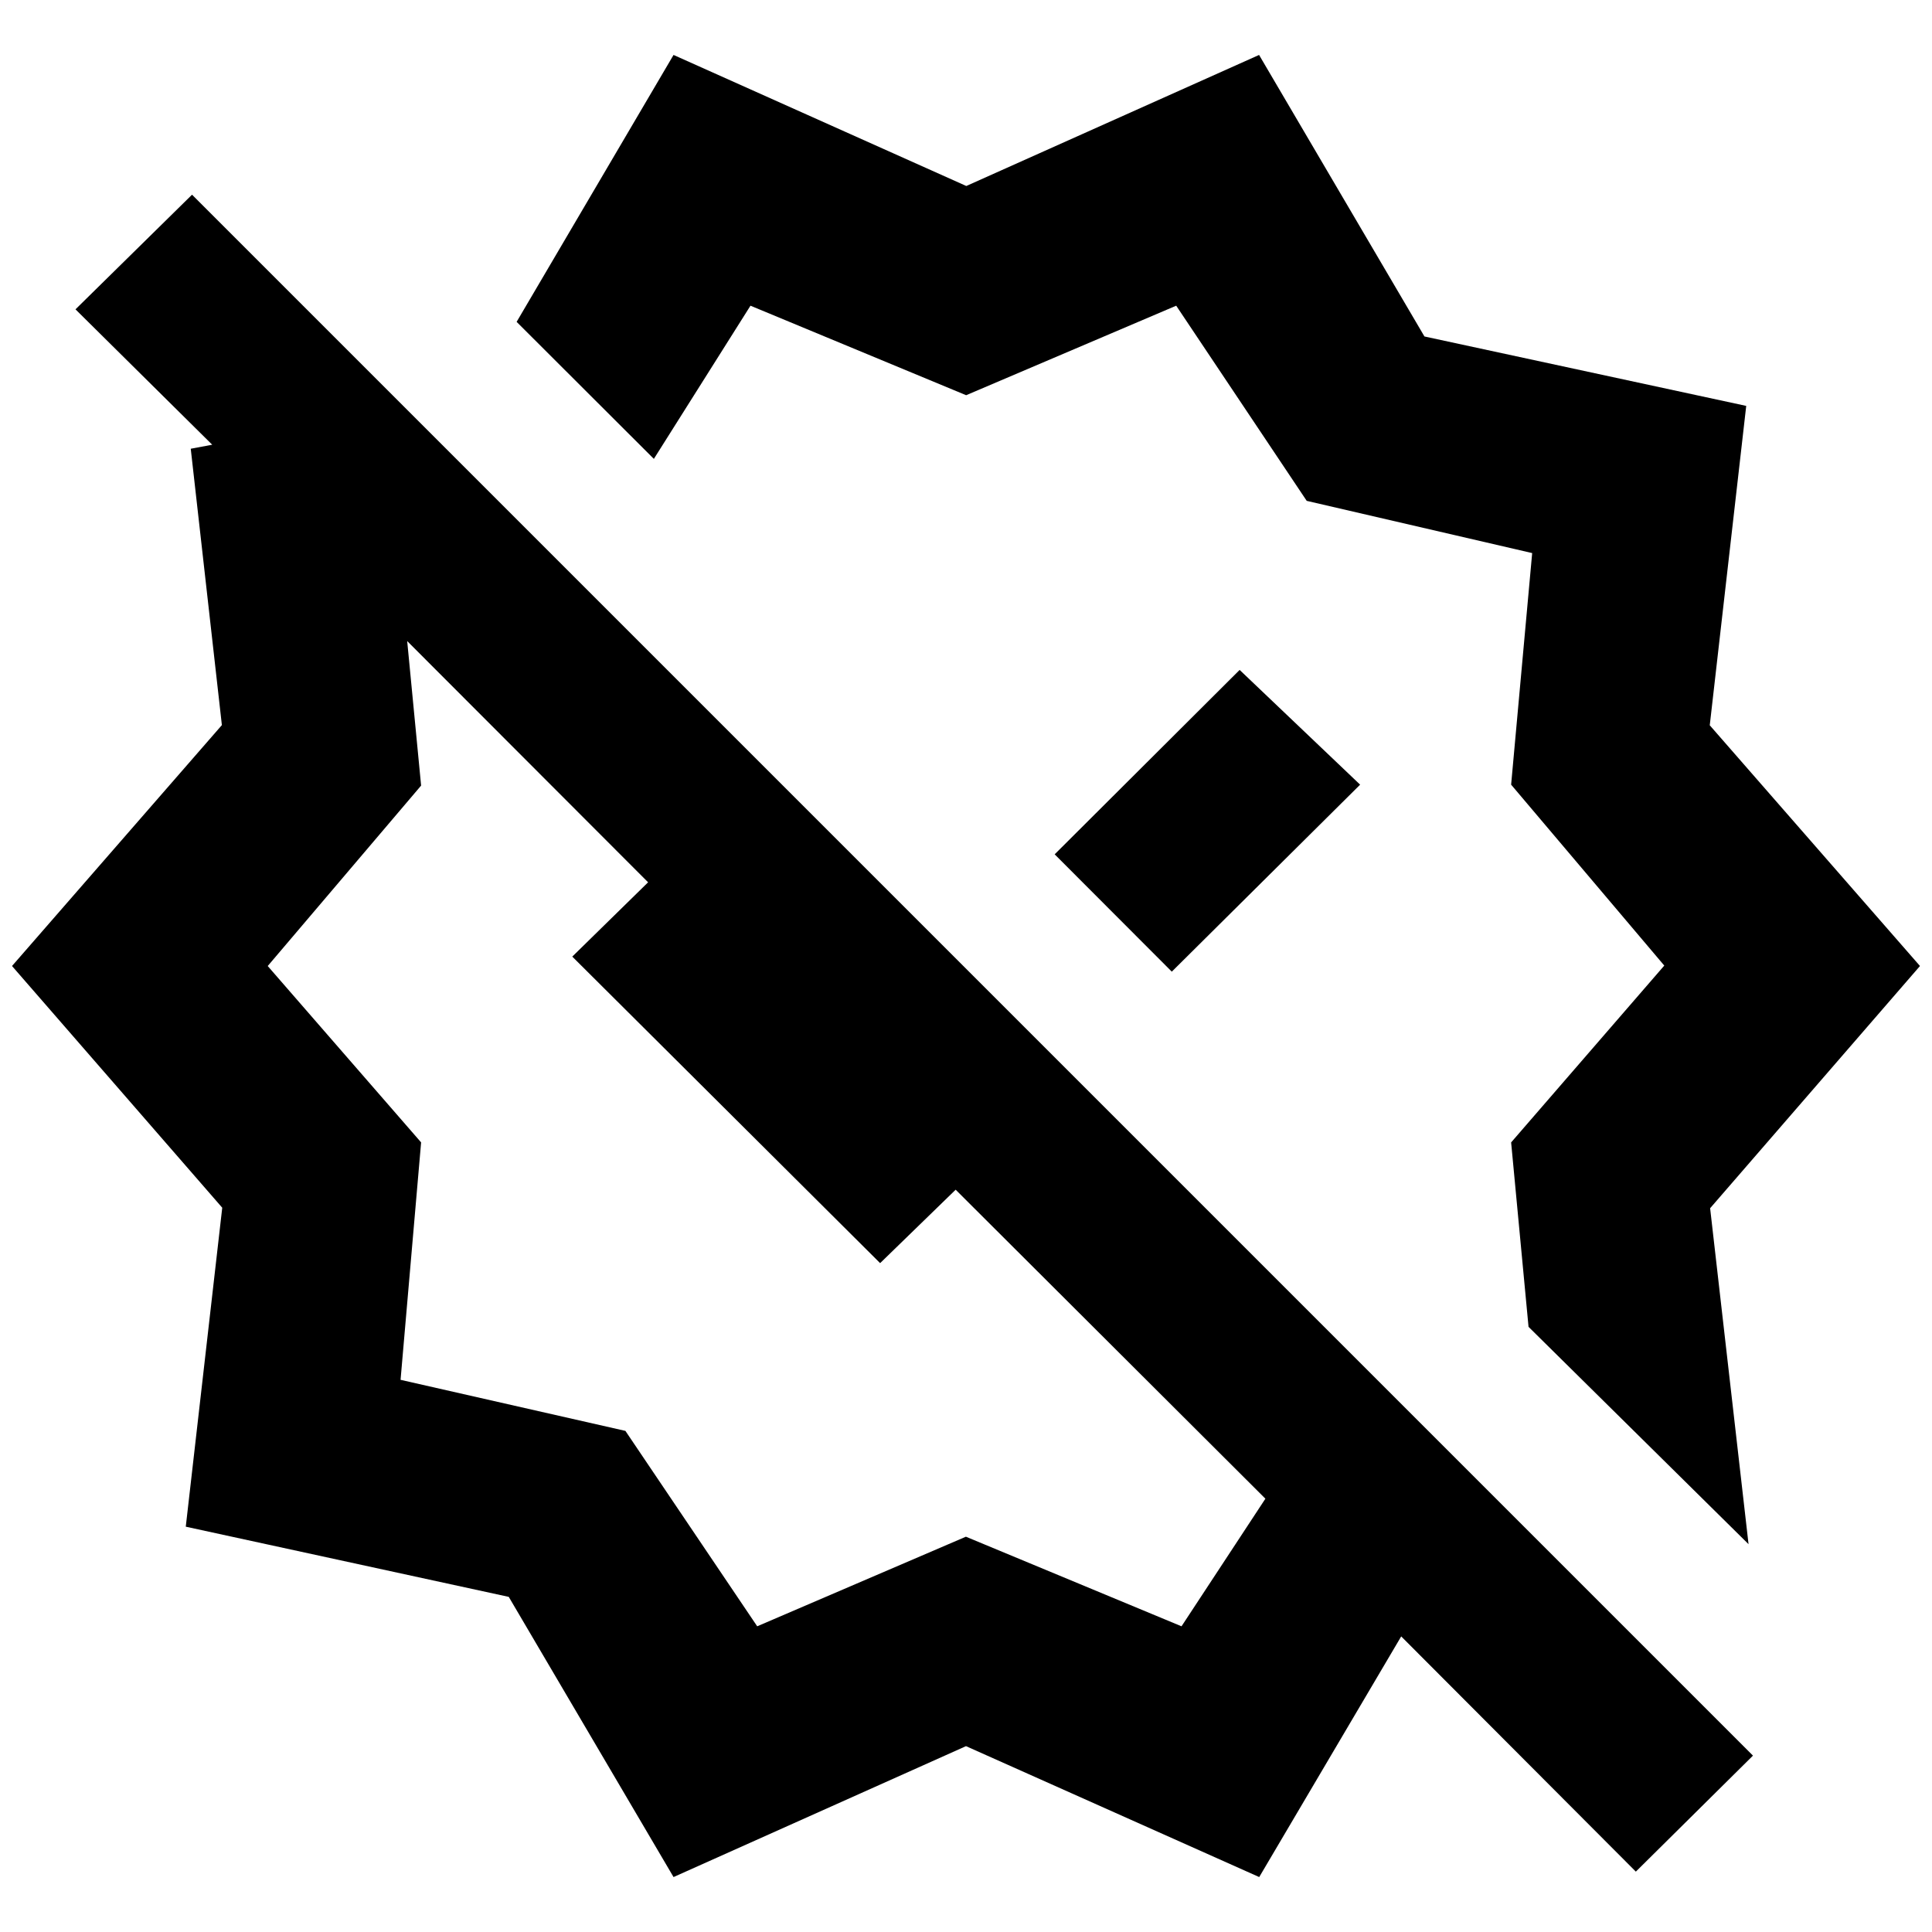 <svg xmlns="http://www.w3.org/2000/svg" height="40" viewBox="0 -960 960 960" width="40"><path d="m582.26-477.19 93.58-92.91-59.87-57.02-91.91 91.63 58.2 58.3Zm286.58 284.48L759.52-300.7l-8.65-91.64 76.1-87.87-76.1-89.9 10.46-115.07-112.03-25.95-64.85-96.97-104.38 44.48-107.16-44.48-48.01 76.11-68.19-68.08 77.97-132.63 145.47 65.12 145.48-65.12 82.17 139.89 159.89 34.5-18.12 158.7L954.03-480 849.75-359.64l19.09 166.93ZM376.25-151.9l103.7-44.52 107.14 44.52 41.68-63.41-153.91-153.53-37.53 36.48-152.97-152.31 61.77-60.53 91.2 95.77-21.58 21.68-213.42-213.71 6.92 71.81-76.22 89.66 76.22 87.64-10.21 117.98L310.76-249l65.49 97.1ZM334.68-27.3 252.8-166.52 92.31-201.4l18.12-158.49L5.97-480l104.28-119.7-15.47-137.32 10.67-2-67.94-67.27 57.91-56.97L871.04-87.64 812.84-30 696.25-146.88 625.7-27.3 480-92.35 334.68-27.3Zm189.38-508.19Zm-143.8 72.62Z"/></svg>